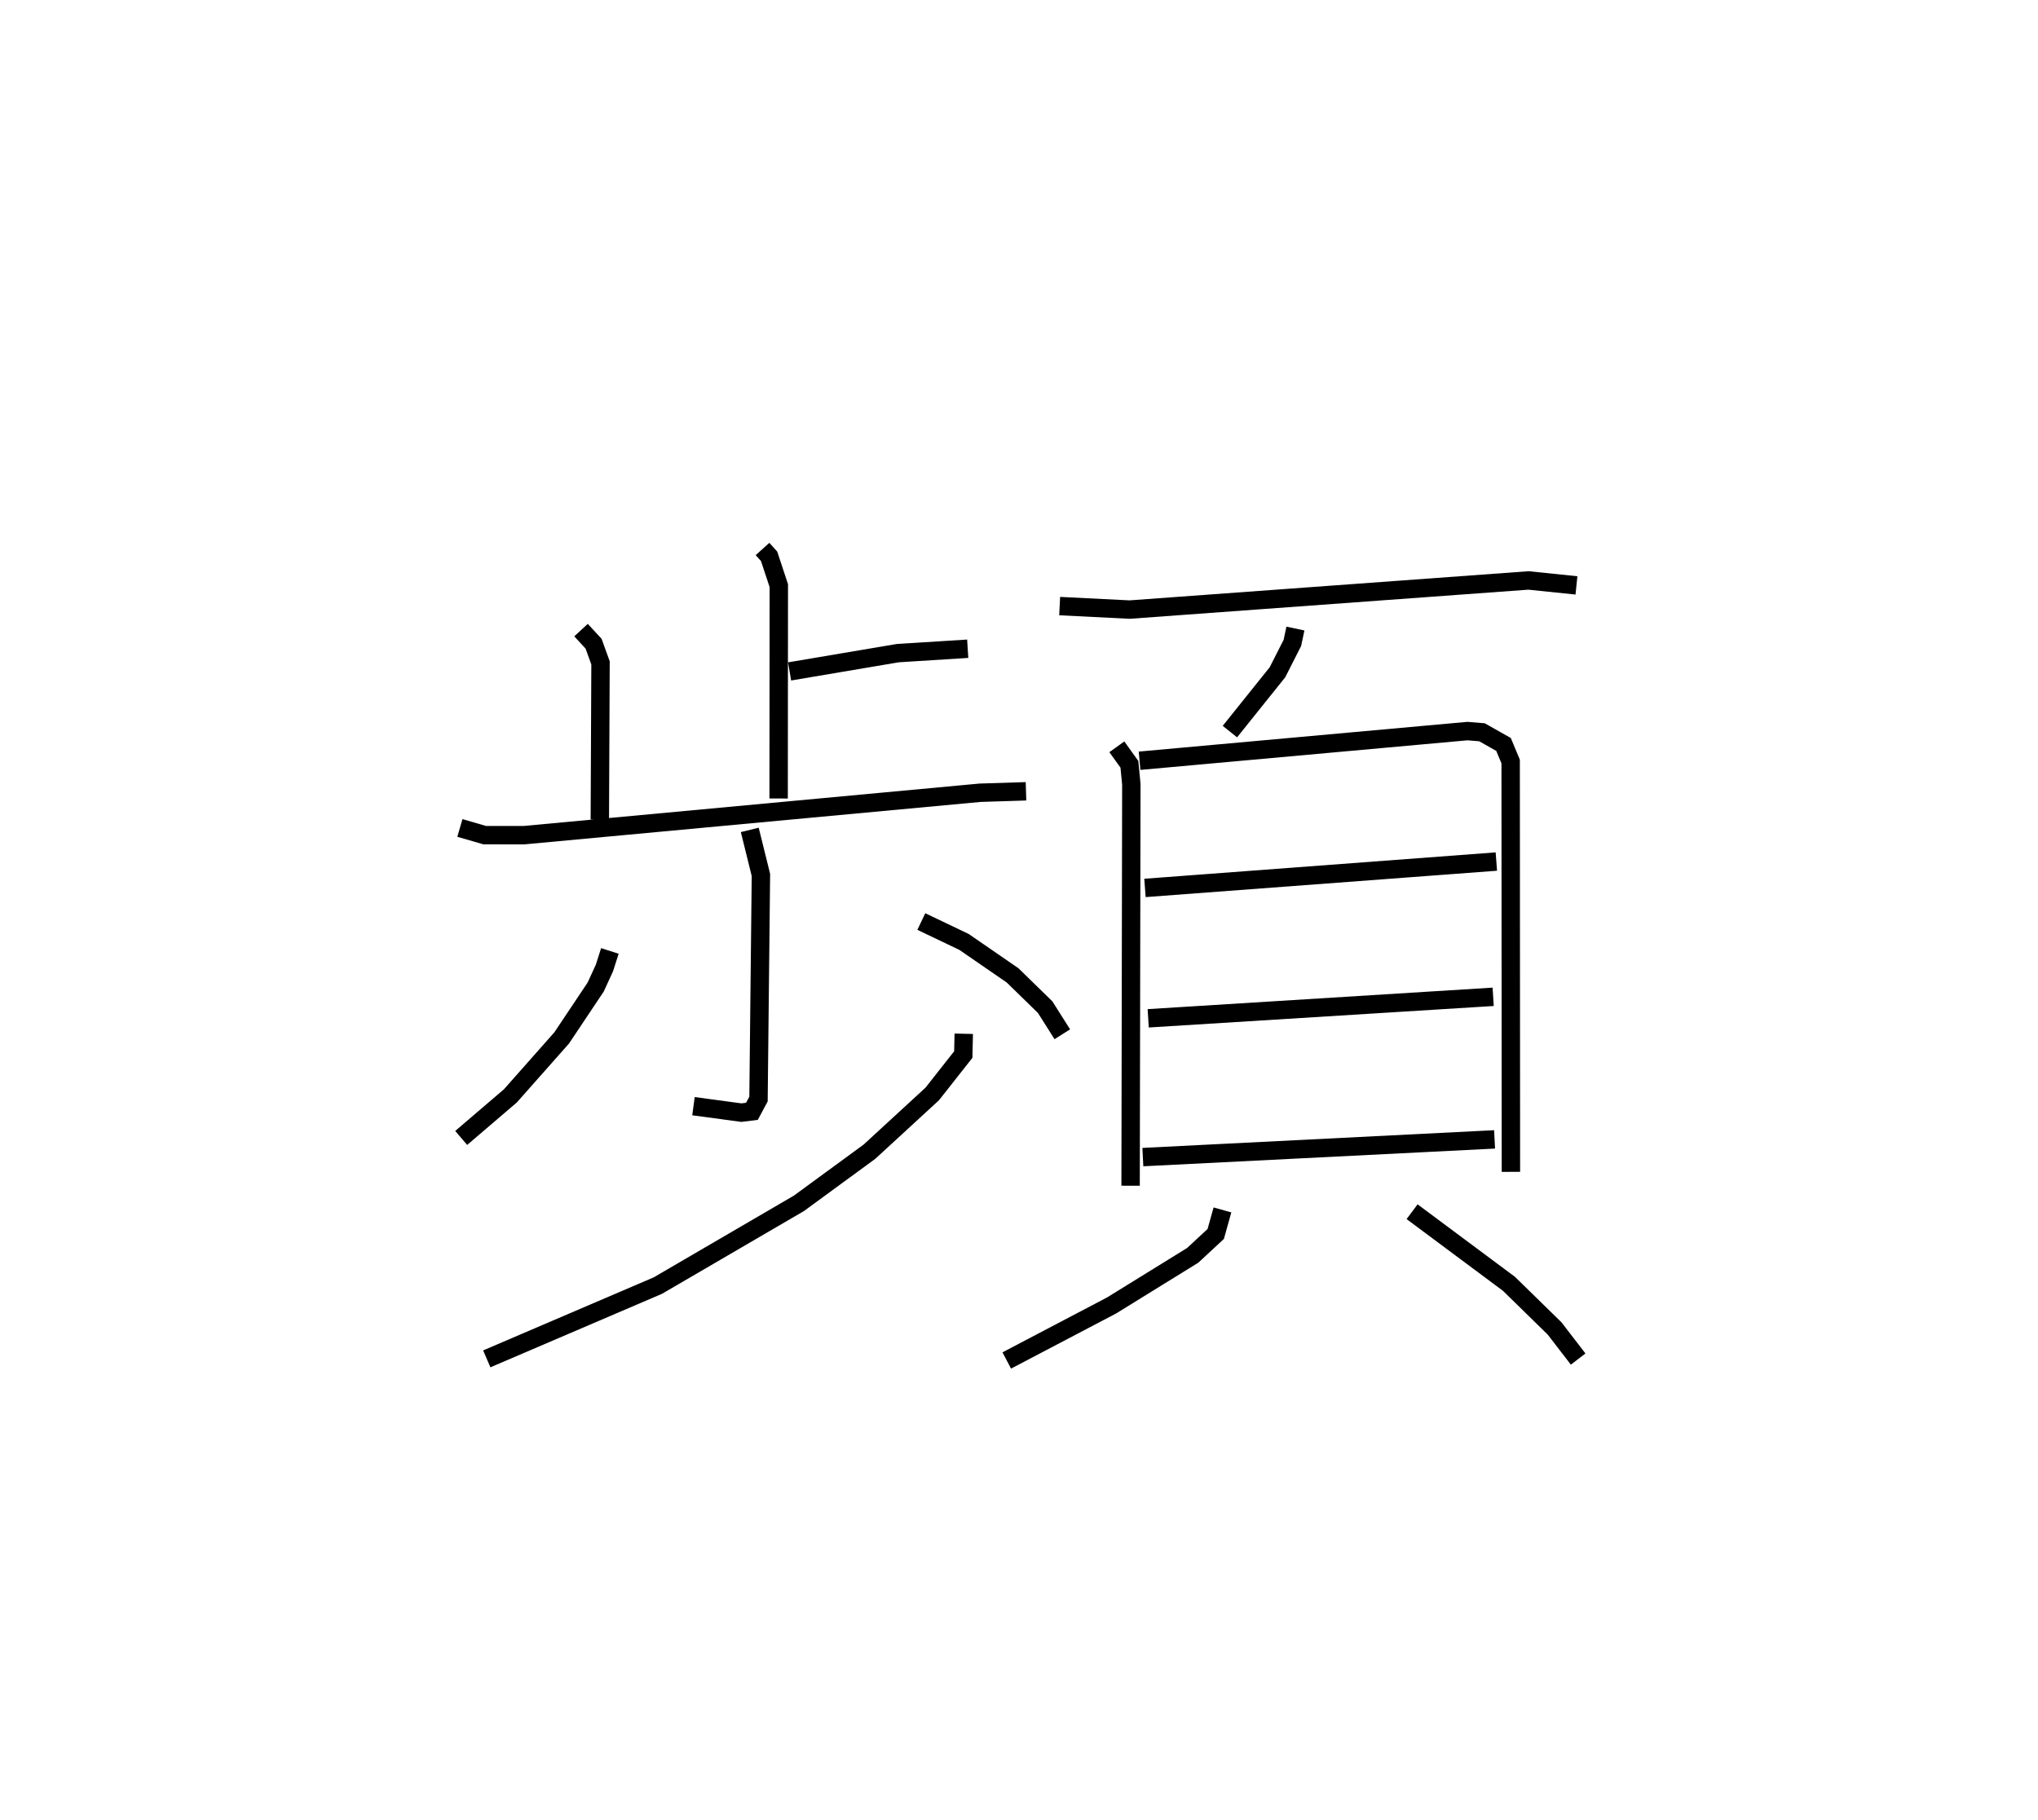 <?xml version="1.0" encoding="utf-8" ?>
<svg baseProfile="full" height="98.966" version="1.1" width="110.787" xmlns="http://www.w3.org/2000/svg" xmlns:ev="http://www.w3.org/2001/xml-events" xmlns:xlink="http://www.w3.org/1999/xlink"><defs /><rect fill="white" height="98.966" width="110.787" x="0" y="0" /><path d="M25.99,25 m0.0,0.0 m15.461,4.849 l0.358,0.398 0.528,1.596 l-0.01,11.572 m0.596,-6.909 l5.879,-0.994 3.804,-0.24 m-21.021,-1.013 l0.682,0.738 0.378,1.046 l-0.038,8.511 m-7.607,0.462 l1.351,0.392 2.129,0.001 l24.795,-2.307 2.499,-0.079 m-15.016,2.099 l0.606,2.449 -0.131,12.185 l-0.357,0.667 -0.576,0.071 l-2.602,-0.351 m-4.545,-8.44 l-0.296,0.928 -0.475,1.034 l-1.849,2.768 -2.789,3.151 l-2.673,2.287 m25.013,-11.767 l2.321,1.109 2.641,1.819 l1.77,1.728 0.932,1.474 m-5.358,-0.028 l-0.025,1.13 -1.689,2.144 l-3.412,3.138 -3.835,2.808 l-7.67,4.473 -9.298,3.983 m31.143,-40.929 l3.804,0.19 21.682,-1.584 l2.607,0.269 m-15.277,2.347 l-0.165,0.777 -0.811,1.599 l-2.586,3.226 m-6.146,0.827 l0.683,0.951 0.105,1.086 l-0.04,21.827 m0.487,-23.106 l17.825,-1.613 0.79,0.065 l1.171,0.662 0.387,0.929 l0.014,22.309 m-19.893,-15.437 l19.101,-1.434 m-18.925,8.523 l18.752,-1.169 m-19.043,8.715 l19.12,-0.963 m-14.793,3.835 l-0.365,1.307 -1.251,1.162 l-4.411,2.726 -5.698,2.991 m22.034,-8.089 l5.266,3.921 2.48,2.426 l1.281,1.665 " fill="none" stroke="black" stroke-width="1" /></svg>